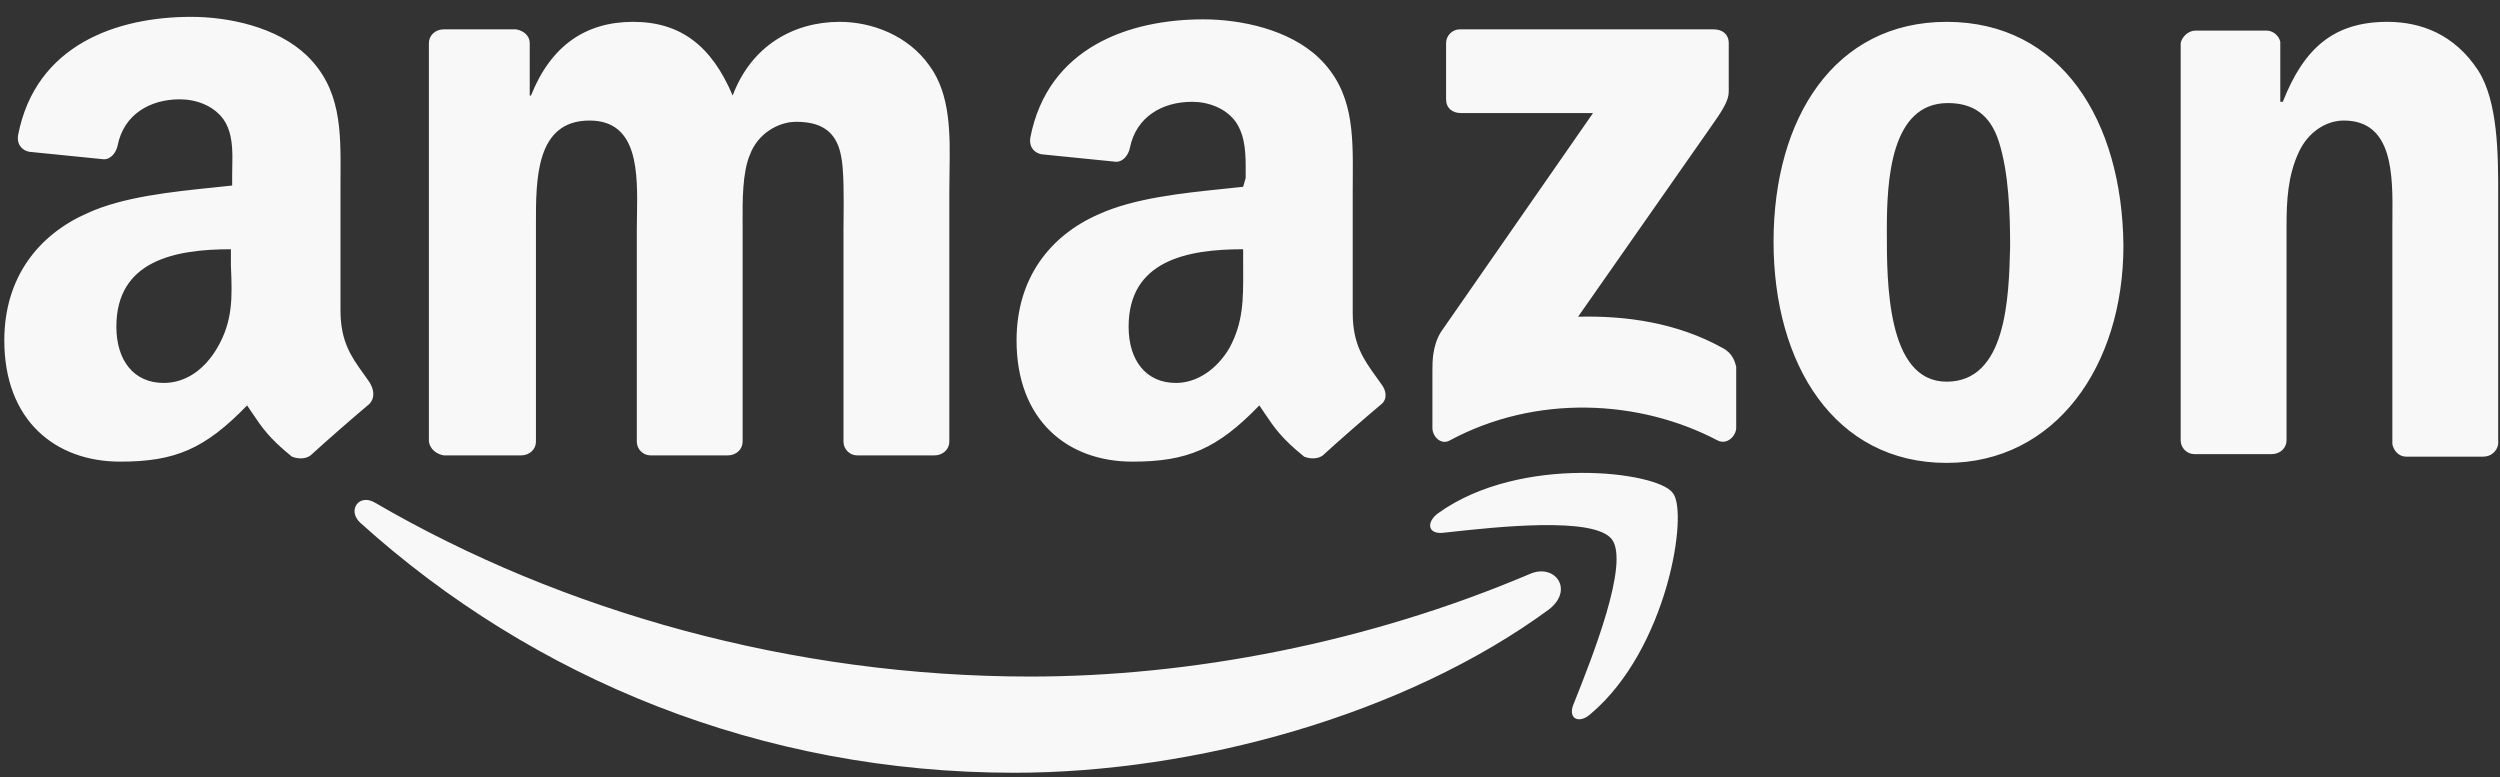 <svg width="119" height="37" viewBox="0 0 119 37" fill="none" xmlns="http://www.w3.org/2000/svg">
<rect x="0" y="0" width="119" height="37" fill="#333333" stroke="none"/>
<path fill-rule="evenodd" clip-rule="evenodd" d="M17.57 18.168C17.48 18.037 17.389 17.91 17.299 17.784C16.735 17 16.207 16.265 16.207 14.778V9.009C16.207 8.804 16.208 8.601 16.209 8.4V8.4C16.223 6.204 16.235 4.226 14.607 2.646C13.184 1.278 10.873 0.802 9.095 0.802C5.598 0.802 1.687 2.111 0.857 6.452C0.798 6.928 1.094 7.166 1.39 7.225L4.946 7.582C5.302 7.582 5.539 7.225 5.598 6.928C5.895 5.441 7.139 4.727 8.562 4.727C9.332 4.727 10.162 5.025 10.636 5.679C11.088 6.334 11.072 7.161 11.056 7.941V7.941C11.053 8.081 11.051 8.219 11.051 8.355V8.831C10.758 8.864 10.454 8.895 10.141 8.927L10.141 8.927L10.141 8.927C8.17 9.131 5.864 9.369 4.176 10.139C1.865 11.15 0.205 13.172 0.205 16.206C0.205 20.012 2.635 21.974 5.717 21.974C8.324 21.974 9.747 21.38 11.762 19.298C11.845 19.42 11.922 19.534 11.995 19.642L11.995 19.642C12.491 20.38 12.81 20.855 13.895 21.736C14.192 21.855 14.547 21.855 14.784 21.677C15.496 21.023 16.859 19.833 17.57 19.239C17.866 18.941 17.807 18.525 17.57 18.168ZM10.339 16.562C9.747 17.573 8.858 18.228 7.791 18.228C6.369 18.228 5.539 17.157 5.539 15.551C5.539 12.399 8.324 11.864 10.991 11.864V12.637L10.993 12.687C11.052 14.092 11.101 15.269 10.339 16.562ZM58.265 8.987L58.265 8.987C58.578 8.955 58.882 8.923 59.174 8.891L59.293 8.474C59.293 8.394 59.293 8.313 59.294 8.231V8.231V8.23C59.299 7.402 59.304 6.502 58.819 5.798C58.344 5.144 57.515 4.846 56.744 4.846C55.322 4.846 54.077 5.56 53.781 7.047C53.722 7.344 53.485 7.701 53.129 7.701L49.573 7.344C49.277 7.285 48.98 7.047 49.04 6.571C49.87 2.23 53.781 0.921 57.278 0.921C59.056 0.921 61.367 1.397 62.789 2.765C64.418 4.345 64.406 6.323 64.392 8.519L64.392 8.521C64.391 8.721 64.389 8.924 64.389 9.128V14.897C64.389 16.384 64.918 17.119 65.481 17.904L65.481 17.904L65.482 17.904C65.572 18.029 65.663 18.156 65.753 18.287C65.99 18.585 66.049 19.001 65.753 19.239C65.041 19.834 63.678 21.023 62.967 21.677C62.73 21.855 62.374 21.855 62.078 21.737C60.993 20.855 60.674 20.38 60.177 19.642C60.105 19.534 60.028 19.42 59.945 19.298C57.93 21.38 56.507 21.974 53.9 21.974C50.818 21.974 48.388 20.012 48.388 16.206C48.388 13.232 49.988 11.21 52.299 10.199C53.987 9.429 56.293 9.191 58.265 8.987ZM55.974 18.228C56.981 18.228 57.93 17.573 58.522 16.562C59.182 15.348 59.179 14.237 59.175 12.943V12.942C59.175 12.842 59.174 12.74 59.174 12.637V11.864C56.507 11.864 53.722 12.399 53.722 15.551C53.722 17.157 54.551 18.228 55.974 18.228ZM24.8 21.677H21.126C20.77 21.617 20.474 21.38 20.415 21.023V2.051C20.415 1.694 20.711 1.397 21.126 1.397H24.563C24.919 1.456 25.215 1.694 25.215 2.051V4.549H25.274C26.223 2.17 27.882 1.04 30.134 1.04C32.386 1.04 33.868 2.17 34.875 4.549C35.764 2.17 37.779 1.04 39.972 1.04C41.513 1.04 43.232 1.694 44.239 3.122C45.257 4.5 45.226 6.405 45.197 8.196V8.197V8.197V8.197V8.197C45.192 8.492 45.188 8.783 45.188 9.069V21.023C45.188 21.38 44.891 21.677 44.476 21.677H40.802C40.446 21.677 40.15 21.38 40.15 21.023V10.972C40.15 10.826 40.152 10.645 40.154 10.442C40.163 9.488 40.178 8.041 40.031 7.404C39.794 6.155 38.965 5.798 37.898 5.798C37.009 5.798 36.061 6.393 35.705 7.344C35.334 8.194 35.342 9.566 35.348 10.612C35.349 10.737 35.349 10.858 35.349 10.972V21.023C35.349 21.38 35.053 21.677 34.638 21.677H30.964C30.608 21.677 30.312 21.38 30.312 21.023V10.972C30.312 10.748 30.316 10.514 30.32 10.275V10.274V10.274V10.274V10.274C30.354 8.218 30.395 5.738 28.06 5.738C25.5 5.738 25.506 8.532 25.511 10.702V10.703V10.703V10.704C25.511 10.794 25.511 10.884 25.511 10.972V21.023C25.511 21.38 25.215 21.677 24.8 21.677ZM81.991 16.562C79.858 15.373 77.428 15.016 75.117 15.076L81.399 6.095C81.991 5.263 82.288 4.787 82.288 4.371V2.051C82.288 1.635 81.991 1.397 81.576 1.397H69.486C69.131 1.397 68.834 1.694 68.834 2.051V4.727C68.834 5.144 69.131 5.382 69.546 5.382H75.828L68.597 15.789C68.183 16.443 68.183 17.217 68.183 17.633V20.369C68.183 20.785 68.597 21.201 69.012 20.963C73.102 18.763 78.021 19.001 81.754 20.963C82.228 21.201 82.643 20.725 82.643 20.369V17.454C82.584 17.217 82.466 16.8 81.991 16.562ZM68.657 25.364C67.945 25.424 67.886 24.829 68.479 24.413C72.39 21.617 78.909 22.45 79.621 23.461C80.391 24.353 79.384 30.895 75.709 33.988C75.176 34.464 74.642 34.226 74.879 33.571L74.922 33.465C75.772 31.333 77.591 26.773 76.717 25.662C75.862 24.576 71.233 25.082 68.927 25.335L68.657 25.364ZM49.04 32.204C56.685 32.204 65.101 30.598 72.805 27.327C73.99 26.792 74.939 28.041 73.753 28.992C66.879 34.047 56.863 36.783 48.269 36.783C36.238 36.783 25.393 32.322 17.155 24.889C16.503 24.294 17.096 23.461 17.866 23.937C26.756 29.111 37.72 32.204 49.04 32.204ZM84.421 11.507C84.421 5.619 87.325 1.04 92.659 1.04C98.112 1.04 101.016 5.738 101.075 11.686C101.075 17.454 97.815 22.034 92.659 22.034C87.325 22.034 84.421 17.335 84.421 11.507ZM89.814 11.049C89.813 13.42 89.811 18.168 92.659 18.168C95.504 18.168 95.622 14.184 95.682 11.745C95.682 10.199 95.622 8.236 95.148 6.749C94.733 5.441 93.904 4.906 92.718 4.906C89.992 4.906 89.814 8.593 89.814 10.912L89.814 11.049ZM108.661 4.846C109.668 2.289 111.091 1.04 113.639 1.04C115.239 1.04 116.839 1.635 117.965 3.36C118.914 4.846 118.914 7.404 118.914 9.247V21.142C118.854 21.499 118.558 21.736 118.203 21.736H114.528C114.172 21.736 113.935 21.439 113.876 21.142V10.853C113.876 10.694 113.878 10.528 113.879 10.36C113.896 8.324 113.918 5.738 111.565 5.738C110.676 5.738 109.846 6.333 109.431 7.225C108.898 8.355 108.839 9.545 108.839 10.794V20.963C108.839 21.32 108.542 21.617 108.127 21.617H104.453C104.097 21.617 103.801 21.32 103.801 20.963V2.051C103.86 1.754 104.157 1.456 104.512 1.456H107.89C108.187 1.456 108.483 1.694 108.542 1.992V4.846H108.661Z" fill="#F9F8F8"/>
</svg>
